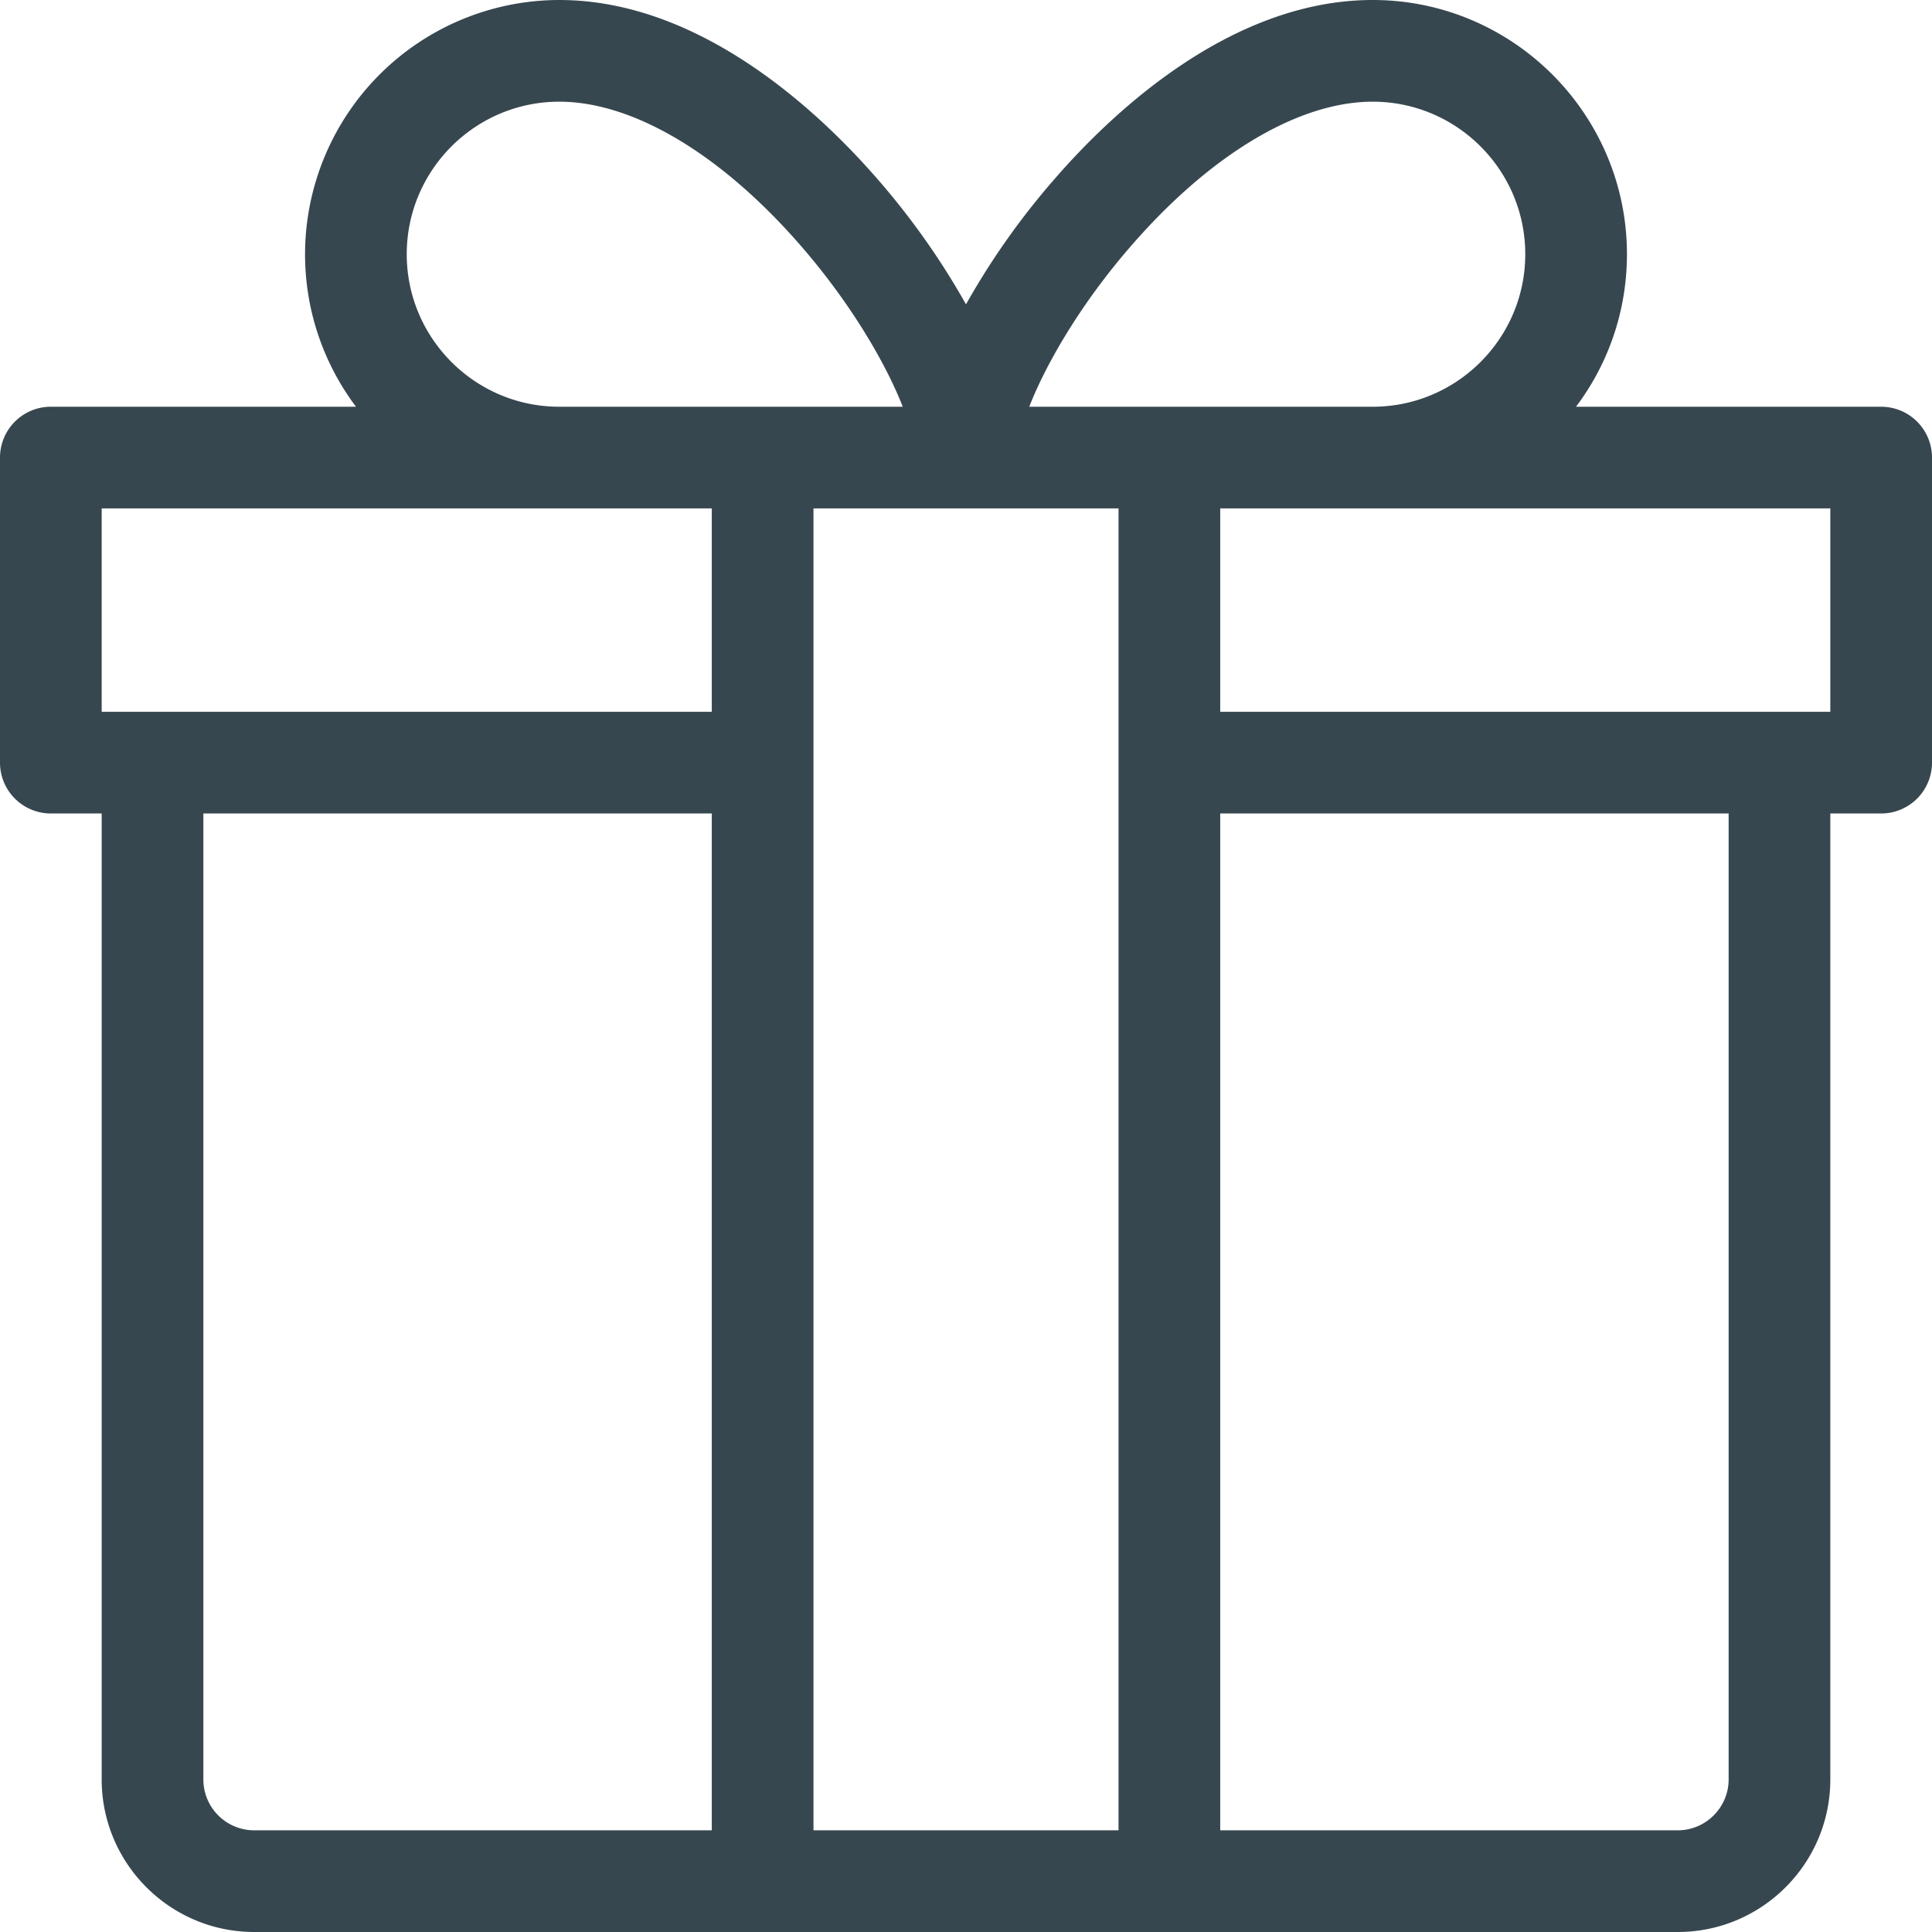 <svg viewBox="0 0 19 19" xmlns="http://www.w3.org/2000/svg"><path d="M12 7h6V5h-6v2zm5 10.5c0 .275-.225.5-.5.5H12V8h5v9.5zm-15 0V8h5v10H2.5a.5.5 0 0 1-.5-.5zM1 7h6V5H1v2zm3-4.5C4 1.673 4.673 1 5.5 1c.726 0 1.591.515 2.373 1.414.482.554.832 1.144 1.005 1.586H5.5C4.673 4 4 3.327 4 2.5zM8 18h3V5H8v13zm3.127-15.586C11.909 1.515 12.773 1 13.5 1c.827 0 1.5.673 1.5 1.5S14.327 4 13.5 4h-3.378c.173-.442.522-1.032 1.005-1.586zM18.5 4h-3.001c.315-.418.501-.938.501-1.5C16 1.122 14.878 0 13.5 0c-1.391 0-2.557 1.101-3.127 1.758A7.331 7.331 0 0 0 9.5 2.993a7.372 7.372 0 0 0-.873-1.235C8.056 1.102 6.89 0 5.5 0A2.503 2.503 0 0 0 3 2.5c0 .562.187 1.082.501 1.5H.5a.5.5 0 0 0-.5.5v3a.5.5 0 0 0 .5.5H1v9.5c0 .827.673 1.5 1.5 1.5h14c.827 0 1.5-.673 1.5-1.5V8h.5a.5.5 0 0 0 .5-.5v-3a.5.5 0 0 0-.5-.5z" fill="#37474f" fill-rule="evenodd"/></svg>